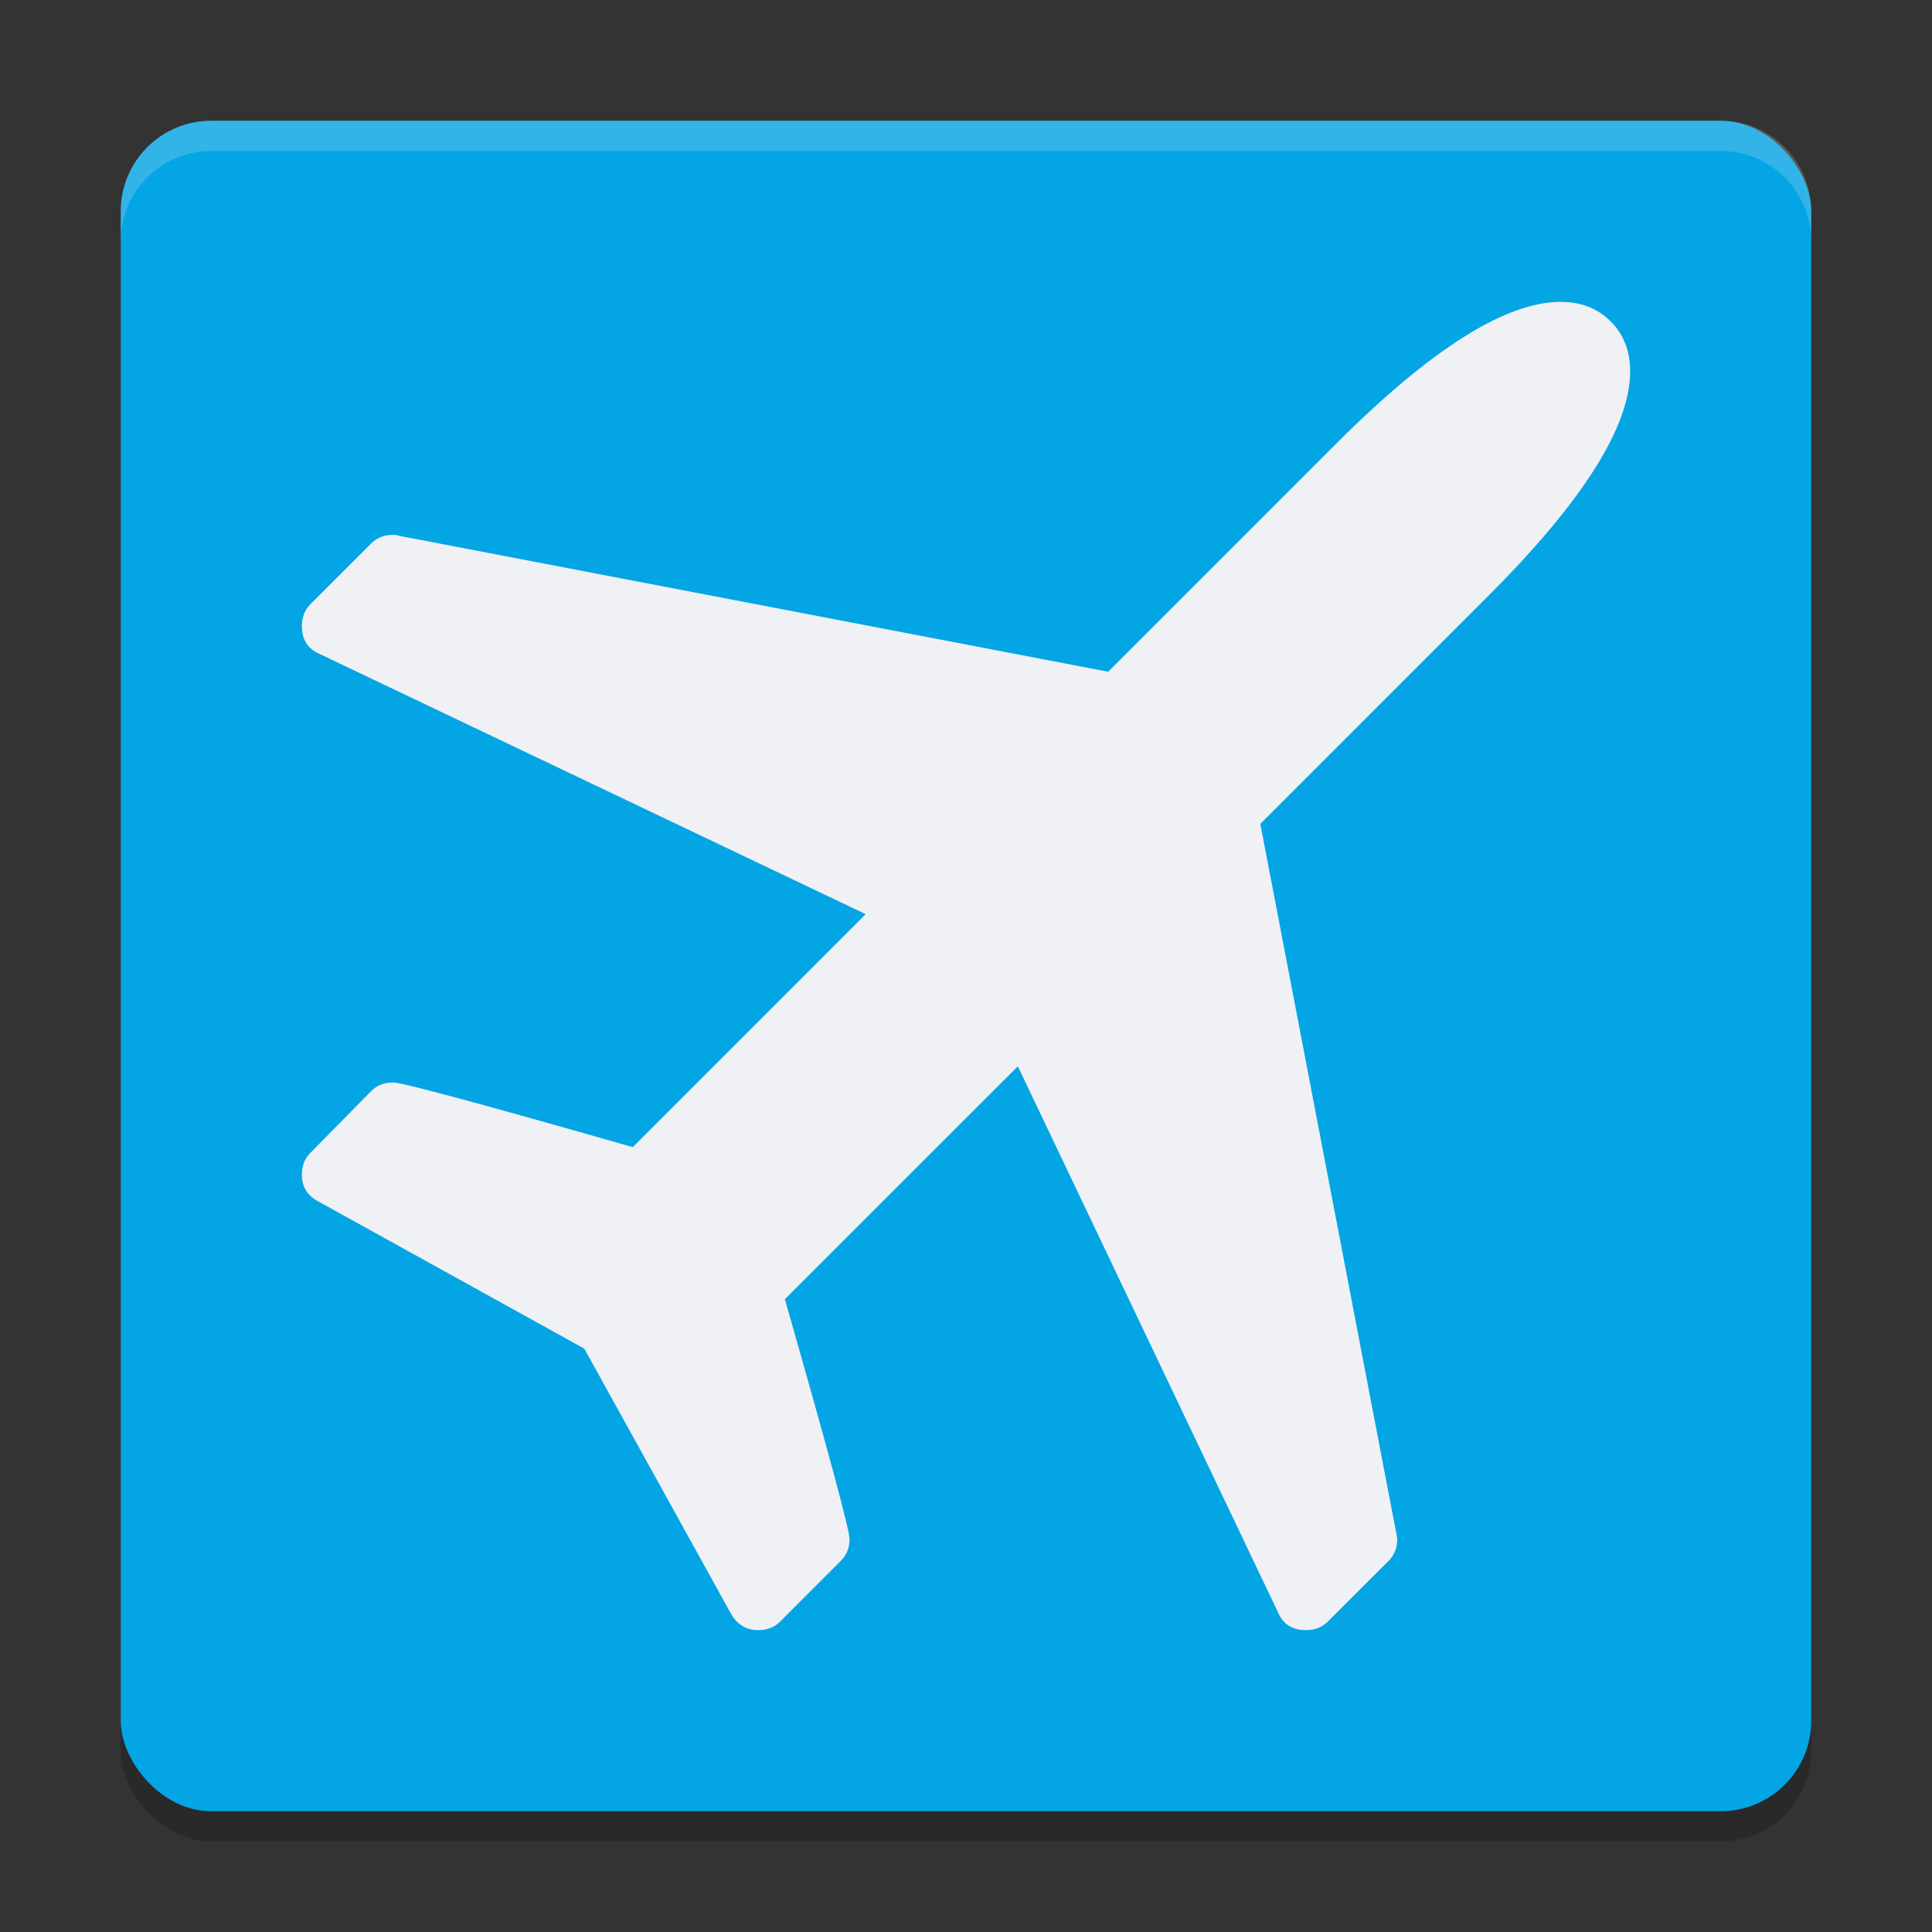 <svg xmlns="http://www.w3.org/2000/svg" width="64" height="64" version="1">
 <rect width="100%" height="100%" fill="#333333" stroke="none"/>
 <rect style="opacity:0.2" width="56" height="56" x="4" y="5" rx="3" ry="3"/>
 <rect style="fill:#04a5e5" width="56" height="56" x="4" y="4" rx="3" ry="3"/>
 <path style="opacity:0.2;fill:#eff1f5" d="m7 4c-1.662 0-3 1.338-3 3v1c0-1.662 1.338-3 3-3h50c1.662 0 3 1.338 3 3v-1c0-1.662-1.338-3-3-3h-50z"/>
 <path style="fill:#04a5e5" d="M 54.001,13.3 Q 54.001,16.04 49.308,20.733 L 41.75,28.292 46.253,51.788 46.285,51.977 Q 46.285,52.417 46.002,52.703 L 43.984,54.717 Q 43.701,55 43.261,55 42.598,55 42.347,54.434 L 33.717,36.323 26,44.038 Q 28.142,51.537 28.142,51.977 28.142,52.417 27.859,52.699 L 25.843,54.717 Q 25.559,55 25.118,55 24.551,55 24.236,54.494 L 19.355,45.675 10.536,40.794 Q 10,40.511 10,39.911 10,39.471 10.283,39.188 L 12.299,37.141 Q 12.583,36.858 13.024,36.858 13.465,36.858 20.961,39 L 28.677,31.283 10.567,22.653 Q 10,22.402 10,21.74 10,21.299 10.283,21.015 L 12.299,19 Q 12.583,18.717 13.024,18.717 13.15,18.717 13.213,18.748 L 36.709,23.252 44.267,15.693 Q 48.963,11 51.7,11 52.709,11 53.356,11.646 54.001,12.291 54.001,13.299 Z"/>
 <path style="fill:#eff1f5" d="M 54.001,12.3 Q 54.001,15.04 49.308,19.733 L 41.75,27.292 46.253,50.788 46.285,50.977 Q 46.285,51.417 46.002,51.703 L 43.984,53.717 Q 43.701,54 43.261,54 42.598,54 42.347,53.434 L 33.717,35.323 26,43.038 Q 28.142,50.537 28.142,50.977 28.142,51.417 27.859,51.699 L 25.843,53.717 Q 25.559,54 25.118,54 24.551,54 24.236,53.494 L 19.355,44.675 10.536,39.794 Q 10,39.511 10,38.911 10,38.471 10.283,38.188 L 12.299,36.141 Q 12.583,35.858 13.024,35.858 13.465,35.858 20.961,38 L 28.677,30.283 10.567,21.653 Q 10,21.402 10,20.74 10,20.299 10.283,20.015 L 12.299,18 Q 12.583,17.717 13.024,17.717 13.15,17.717 13.213,17.748 L 36.709,22.252 44.267,14.693 Q 48.963,10 51.7,10 52.709,10 53.356,10.646 54.001,11.291 54.001,12.299 Z"/>
</svg>
